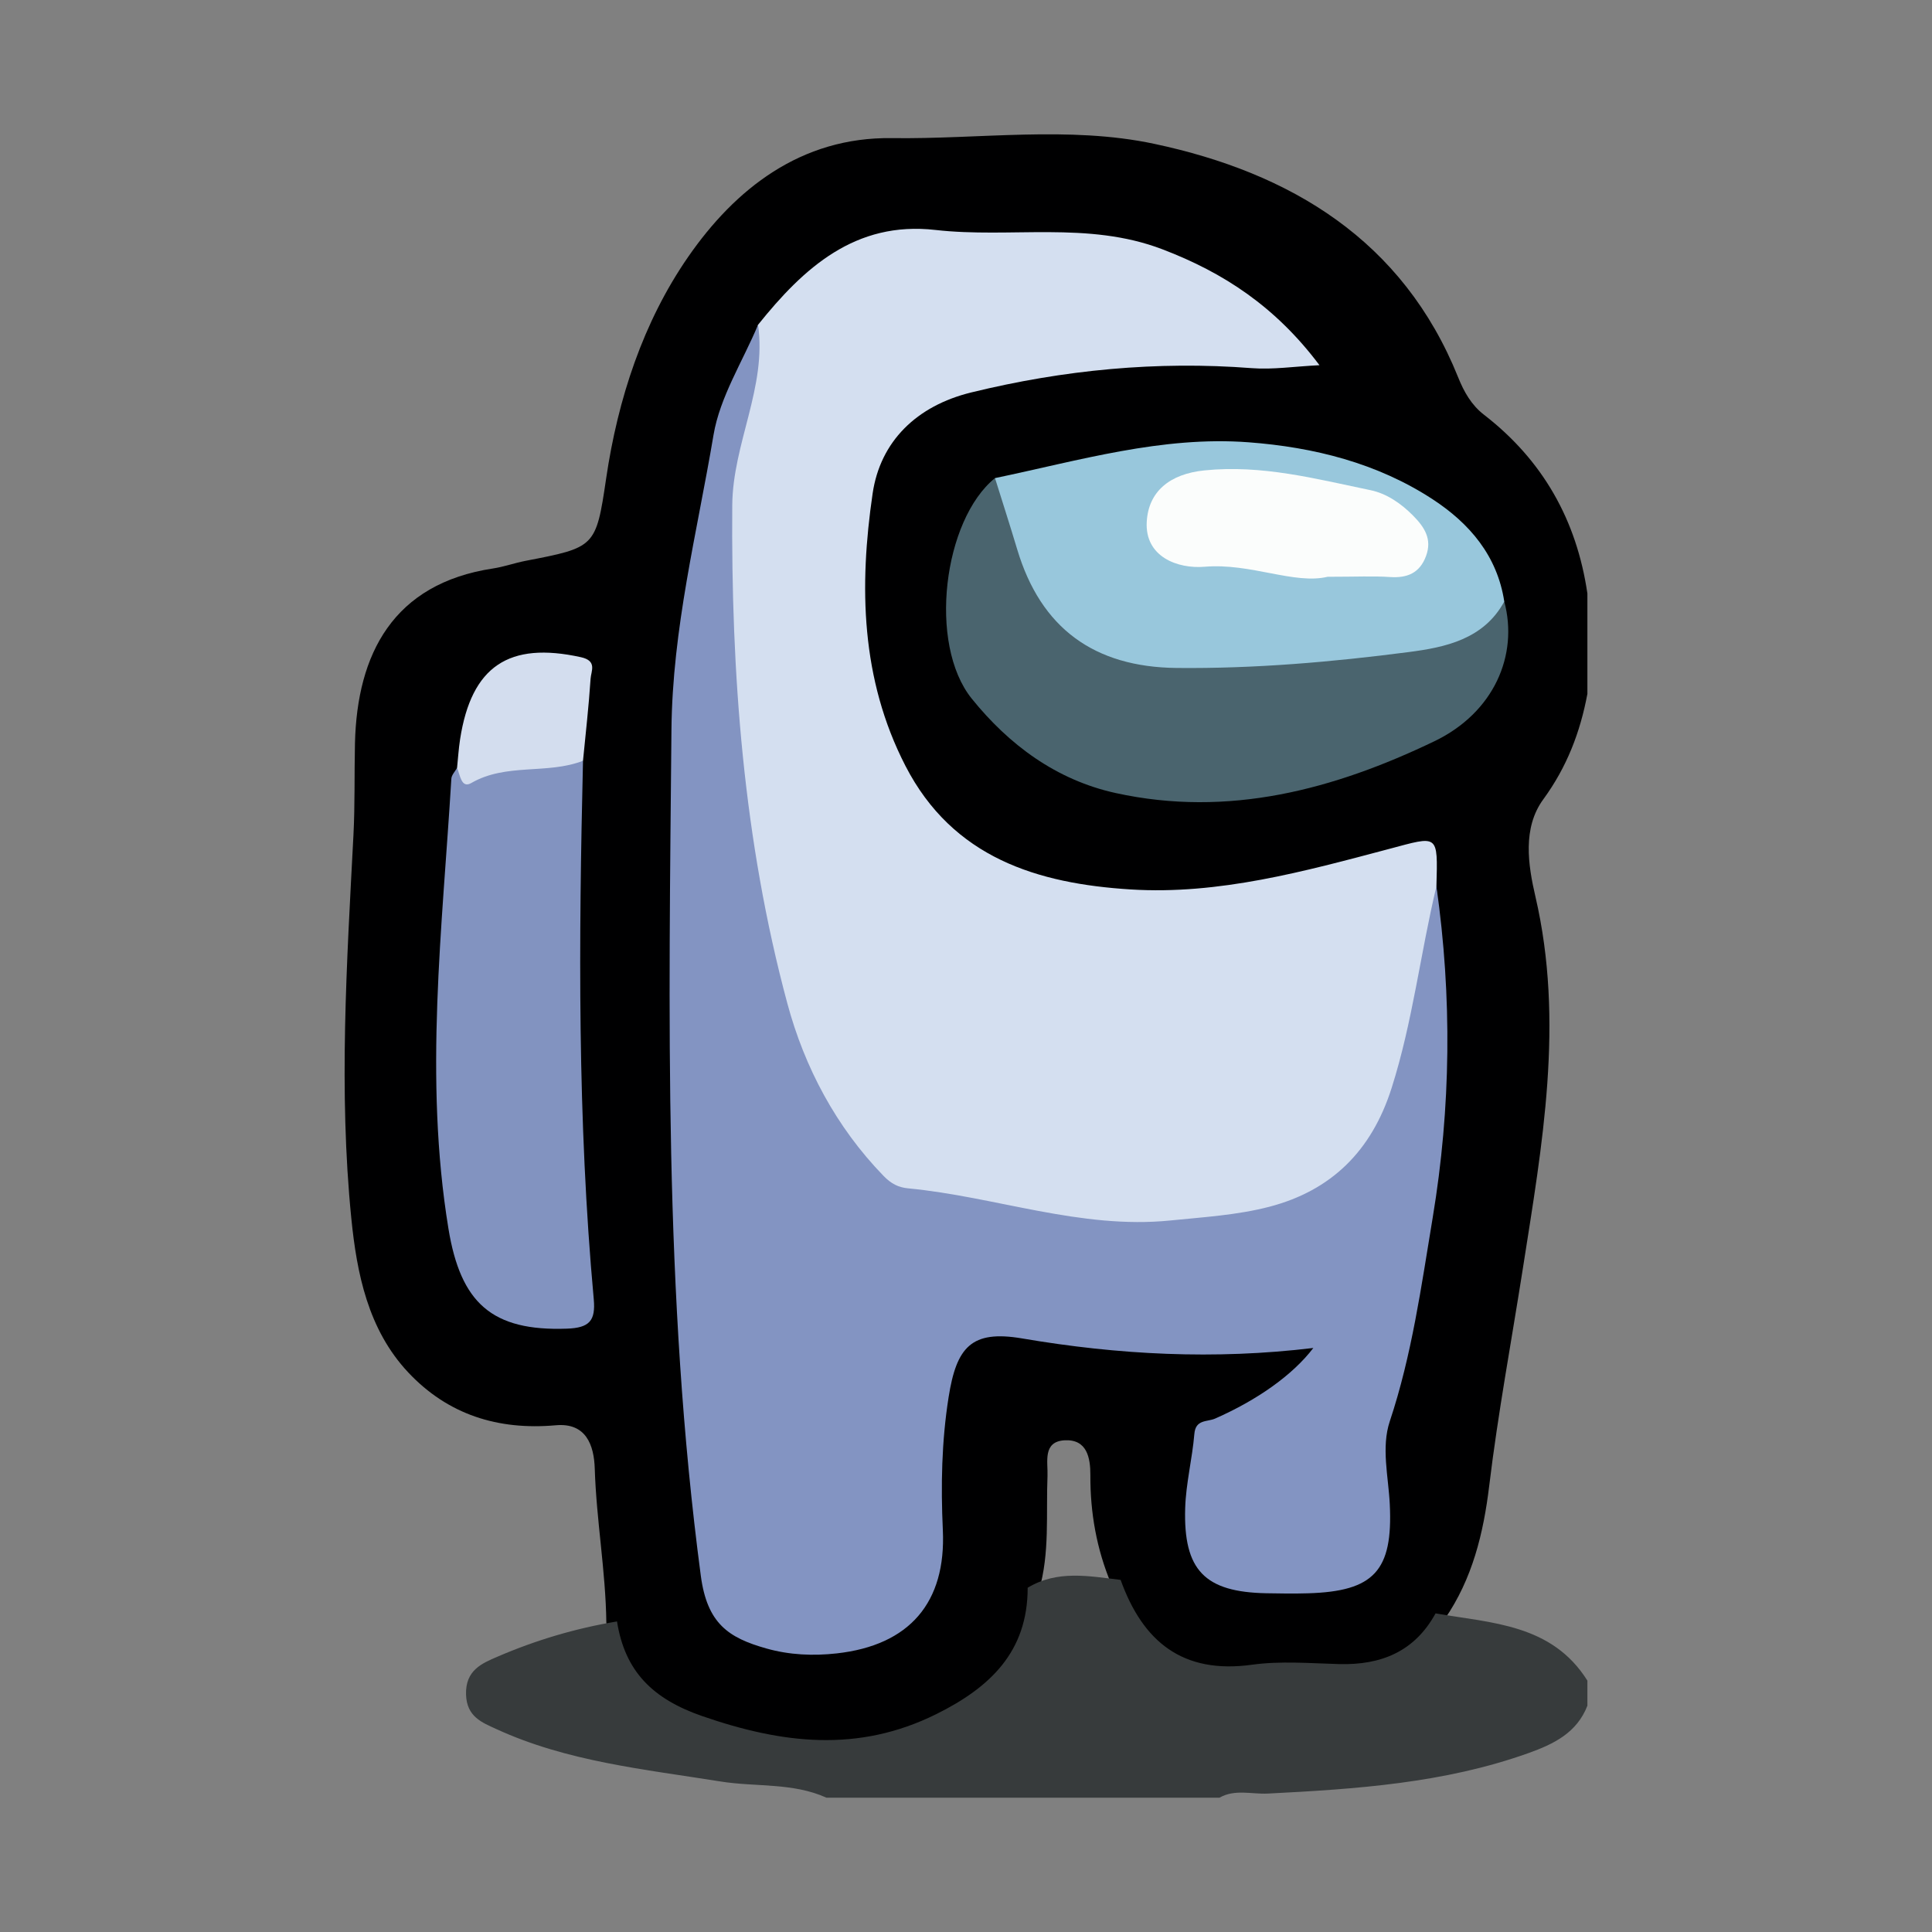 <?xml version="1.0" ?><svg id="Layer_1" style="enable-background:new 0 0 231.039 231.039;" version="1.1" viewBox="0 0 231.039 231.039" xml:space="preserve" xmlns="http://www.w3.org/2000/svg" xmlns:xlink="http://www.w3.org/1999/xlink"><rect x="0" y="0" width="231.039" height="231.039" fill="#808080" stroke="none"/><style type="text/css">
	.st0{fill:#000001;}
	.st1{fill-rule:evenodd;clip-rule:evenodd;fill:#373B3C;}
	.st2{fill-rule:evenodd;clip-rule:evenodd;fill:#D4DFF0;}
	.st3{fill-rule:evenodd;clip-rule:evenodd;fill:#8394C2;}
	.st4{fill-rule:evenodd;clip-rule:evenodd;fill:#8293C0;}
	.st5{fill-rule:evenodd;clip-rule:evenodd;fill:#4A646E;}
	.st6{fill-rule:evenodd;clip-rule:evenodd;fill:#98C7DC;}
	.st7{fill-rule:evenodd;clip-rule:evenodd;fill:#D3DDEE;}
	.st8{fill-rule:evenodd;clip-rule:evenodd;fill:#FBFDFC;}
</style><g id="dTiyoP_1_"><g><path class="st0" d="M189.829,70.976c0,4,0,8,0,12c-0.857,4.581-2.449,8.748-5.276,12.616    c-2.499,3.418-1.817,7.849-0.942,11.614c3.489,15.008,0.812,29.707-1.496,44.465    c-1.358,8.675-2.976,17.308-4.03,26.031c-0.684,5.654-2.009,11.111-5.311,15.902    c-2.911,4.938-7.356,6.902-12.942,6.799c-3.481-0.062-6.967,0-10.449-0.004    c-10.08-0.008-12.639-1.717-16.504-10.992c-1.737-4.154-2.508-8.488-2.487-12.996    c0.01-2.076-0.399-4.303-3.053-4.174c-2.684,0.133-2.007,2.602-2.073,4.246    c-0.185,4.594,0.288,9.229-1.023,13.742c-0.383,12.059-10.519,16.516-19.099,18.609    c-9.241,2.256-18.209-0.277-26.475-4.52c-3.828-1.963-5.689-5.908-6.16-10.295    c-0.081-6.158-1.194-12.238-1.385-18.396c-0.088-2.812-1.038-5.506-4.657-5.182    c-6.903,0.617-12.903-1.266-17.651-6.322c-4.814-5.128-6.147-11.863-6.804-18.425    c-1.526-15.25-0.54-30.549,0.255-45.82c0.191-3.66,0.098-7.322,0.182-10.982    c0.248-10.699,4.575-19.1,16.498-20.909c1.311-0.199,2.581-0.657,3.888-0.911    c8.316-1.61,8.438-1.589,9.65-9.842c1.403-9.553,4.445-18.758,9.802-26.5    c5.608-8.105,13.466-14.365,24.369-14.213c10.474,0.146,21.149-1.491,31.378,0.684    c16.264,3.458,29.734,11.483,36.344,27.93c0.7,1.744,1.592,3.312,3.076,4.459    C184.499,55.035,188.546,62.203,189.829,70.976z"/><path class="st1" d="M98.829,214.976c-4.037-1.824-8.452-1.26-12.671-1.938    c-9.106-1.461-18.328-2.365-26.832-6.281c-1.668-0.768-3.517-1.449-3.595-4.117    c-0.086-2.914,1.914-3.73,3.755-4.523c4.579-1.975,9.359-3.4,14.299-4.217    c0.947,5.992,4.28,9.275,10.202,11.324c9.538,3.299,18.616,4.402,27.981-0.242    c6.395-3.172,10.932-7.432,10.926-15.111c3.549-2.15,7.346-1.387,11.115-0.941    c2.654,7.383,7.408,11.297,15.719,10.145c3.412-0.473,6.944-0.17,10.418-0.076    c5.01,0.135,9.023-1.494,11.525-6.062c6.723,1.168,13.915,1.275,18.158,8.041c0,1,0,2,0,3    c-1.269,3.25-4.029,4.588-7.07,5.674c-10.075,3.596-20.585,4.293-31.131,4.832    c-1.934,0.1-3.945-0.562-5.799,0.494C130.163,214.976,114.495,214.976,98.829,214.976z"/><path class="st2" d="M90.654,38.836c5.452-6.801,11.62-12.425,21.198-11.338    c9.018,1.023,18.23-1.089,27.136,2.306c7.356,2.805,13.554,6.877,18.802,13.869    c-3.01,0.148-5.574,0.547-8.093,0.353c-11.354-0.877-22.501,0.202-33.548,2.904    c-6.543,1.6-10.881,5.86-11.795,12.083c-1.623,11.066-1.432,22.171,3.924,32.575    c5.68,11.034,15.857,14.083,26.922,14.776c10.545,0.661,20.785-2.157,30.9-4.84    c5.93-1.573,5.846-1.889,5.676,4.472c0.59,8.987-1.854,17.432-4.599,25.828    c-2.798,8.555-9.245,12.926-17.603,14.314c-9.168,1.523-18.453,2.559-27.629-0.51    c-1.861-0.623-3.943-1.008-5.893-0.927c-10.777,0.451-15.531-6.882-19.424-15.059    c-6.17-12.964-8.189-26.94-9.161-41.083c-0.375-5.463-0.812-10.935-1.222-16.386    C85.382,60.675,87.739,49.754,90.654,38.836z"/><path class="st3" d="M90.654,38.836c1.063,7.481-3.03,14.194-3.086,21.573    c-0.153,20.14,1.343,40.117,6.587,59.585c2.053,7.623,5.809,14.76,11.507,20.629    c0.926,0.953,1.784,1.376,2.935,1.486c10.49,1.002,20.63,4.926,31.363,3.843    c3.954-0.399,7.984-0.642,11.805-1.633c7.438-1.933,12.255-6.675,14.65-14.2    c2.518-7.907,3.442-16.115,5.361-24.123c1.881,13.232,1.746,26.428-0.447,39.628    c-1.361,8.191-2.483,16.397-5.129,24.34c-1.041,3.129-0.166,6.592-0.002,9.914    c0.395,7.992-1.906,10.426-9.789,10.658c-1.663,0.049-3.33,0.027-4.995-0.006    c-7.331-0.146-9.907-2.744-9.683-10.182c0.09-2.965,0.849-5.902,1.097-8.869    c0.148-1.772,1.532-1.418,2.485-1.838c5.051-2.225,9.275-5.207,11.744-8.443    c-11.826,1.426-23.32,0.822-34.832-1.141c-6.077-1.035-7.843,1.057-8.785,7.027    c-0.839,5.307-0.936,10.574-0.689,15.898c0.398,8.648-3.965,13.771-12.699,14.742    c-2.793,0.31-5.622,0.197-8.415-0.592c-4.501-1.273-7.069-2.953-7.832-8.709    c-4.462-33.621-3.812-67.311-3.51-101.085c0.109-12.217,3.064-23.614,5.031-35.316    C86.093,47.458,88.82,43.222,90.654,38.836z"/><path class="st4" d="M69.719,90.977c-0.511,21.481-0.673,42.958,1.285,64.387    c0.235,2.575-0.513,3.428-3.203,3.524c-8.973,0.322-12.72-3.062-14.177-11.979    c-2.938-17.982-0.729-35.872,0.352-53.793c0.027-0.441,0.445-0.859,0.681-1.288    C59.693,91.821,64.605,89.605,69.719,90.977z"/><path class="st5" d="M179.889,71.932c1.716,6.411-1.232,13.287-8.36,16.712    c-12,5.767-24.606,9.152-38.102,6.194c-7.139-1.564-12.791-5.798-17.215-11.283    c-5.273-6.537-3.393-21.389,2.773-26.381c2.316,1.723,2.797,4.386,3.576,6.911    c3.174,10.29,8.905,14.374,19.736,14.577c6.979,0.13,13.842-1.071,20.783-1.336    C169.112,77.096,174.664,74.912,179.889,71.932z"/><path class="st6" d="M179.889,71.932c-2.455,4.529-7.087,5.481-11.399,6.042    c-9.201,1.196-18.466,1.999-27.781,1.905c-9.877-0.1-16.248-4.772-19.064-14.173    c-0.855-2.853-1.77-5.688-2.658-8.531c10.025-2.089,19.974-5.065,30.344-4.282    c7.777,0.587,15.355,2.476,21.998,6.817C175.73,62.587,179.048,66.45,179.889,71.932z"/><path class="st7" d="M69.719,90.977c-4.287,1.668-9.166,0.237-13.369,2.664    c-1.196,0.691-1.325-0.99-1.693-1.813c0.119-1.143,0.188-2.295,0.364-3.431    c1.357-8.741,5.849-11.701,14.447-9.807c1.978,0.436,1.217,1.657,1.157,2.577    C70.412,84.443,70.035,87.708,69.719,90.977z"/><path class="st8" d="M158.761,68.975c-3.995,0.953-9.184-1.665-14.702-1.2    c-3.239,0.273-7.169-1.194-6.925-5.389c0.21-3.593,2.715-5.707,6.902-6.134    c6.869-0.7,13.319,1.011,19.853,2.365c1.913,0.396,3.626,1.56,5.079,3.027    c1.383,1.396,2.318,2.821,1.562,4.857c-0.752,2.024-2.234,2.646-4.311,2.504    C164.232,68.869,162.227,68.975,158.761,68.975z"/></g></g></svg>